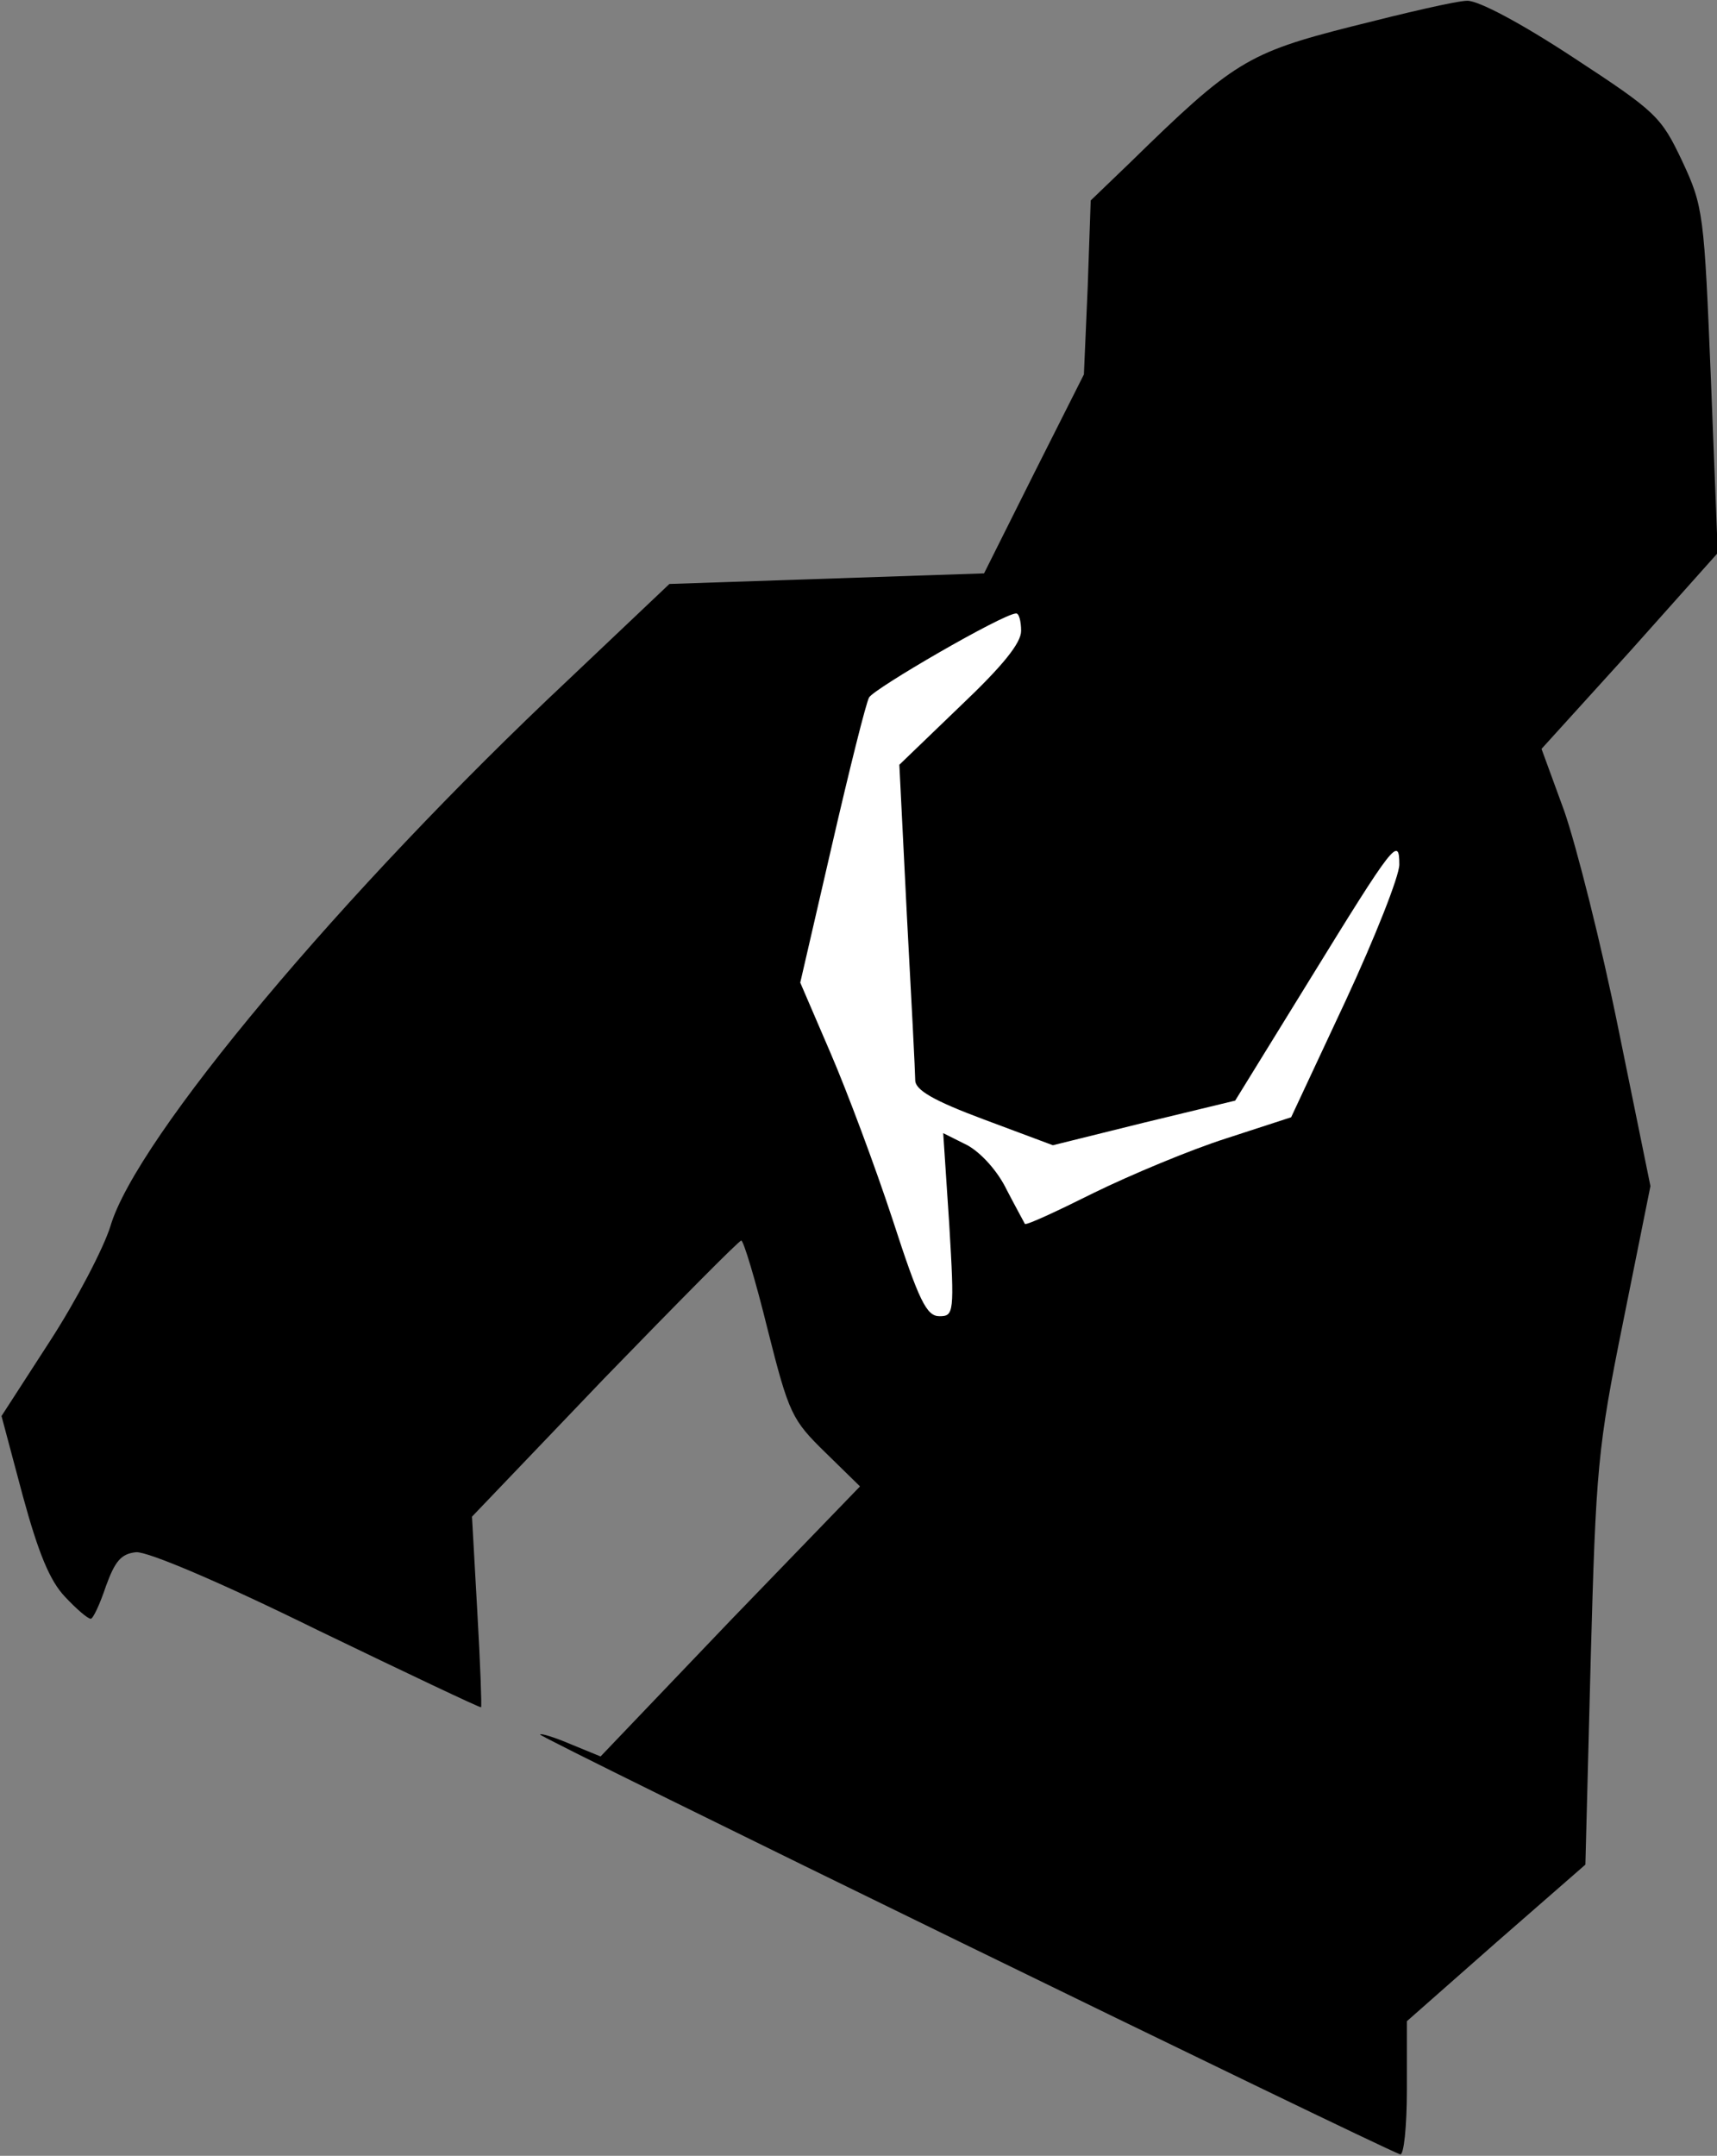 <?xml version="1.0" standalone="no"?>
<!DOCTYPE svg PUBLIC "-//W3C//DTD SVG 20010904//EN"
 "http://www.w3.org/TR/2001/REC-SVG-20010904/DTD/svg10.dtd">
<svg version="1.0" xmlns="http://www.w3.org/2000/svg"
 width="227pt" height="285pt" viewBox="0 0 227 285"
 preserveAspectRatio="xMidYMid meet">
<rect x="0" y="0" width="227" height="285" fill="#808080" stroke="none"/>
<g transform="translate(0,285) scale(0.1,-0.1)"
fill="#000000" stroke="none">
<path fill="#000000" stroke="none" d="M1787 2815 c-138 -35 -157 -47 -293
-180 l-52 -50 -4 -115 -5 -115 -66 -131 -66 -132 -208 -7 -208 -7 -134 -127
c-298 -280 -571 -606 -605 -722 -9 -29 -45 -98 -80 -152 l-64 -99 28 -105 c21
-77 36 -113 56 -134 15 -16 30 -29 34 -29 3 0 12 19 20 43 12 33 20 43 40 45
15 1 108 -38 240 -103 118 -57 215 -103 216 -102 1 1 -1 58 -5 127 l-7 125
175 183 c97 100 178 182 181 182 3 0 19 -53 35 -118 28 -111 32 -119 76 -162
l46 -45 -172 -178 -171 -179 -39 16 c-21 9 -40 15 -41 13 -3 -3 1102 -542
1137 -555 5 -2 9 37 9 86 l0 90 118 104 118 103 7 270 c7 255 9 280 43 448
l36 179 -42 206 c-23 114 -56 244 -72 290 l-30 82 117 129 116 130 -9 228 c-9
221 -10 230 -38 290 -28 59 -34 65 -144 137 -70 46 -125 75 -140 75 -14 0 -82
-16 -153 -34z"/>
<path fill="#ffffff" stroke="none" d="M1350 2016 c0 -16 -24 -46 -81 -100
l-80 -77 10 -200 c6 -110 11 -208 11 -217 0 -13 24 -27 91 -52 l91 -34 121 30
120 29 98 159 c112 182 119 191 119 153 0 -15 -32 -96 -71 -180 l-72 -154 -86
-28 c-47 -15 -126 -48 -175 -72 -48 -24 -89 -43 -91 -41 -1 2 -12 22 -24 45
-12 25 -34 49 -52 59 l-32 16 8 -121 c7 -117 6 -121 -13 -121 -17 0 -27 20
-62 128 -23 70 -60 169 -82 220 l-40 93 42 182 c23 100 45 188 49 195 7 12
176 110 194 111 4 1 7 -10 7 -23z"/>
</g>
</svg>
